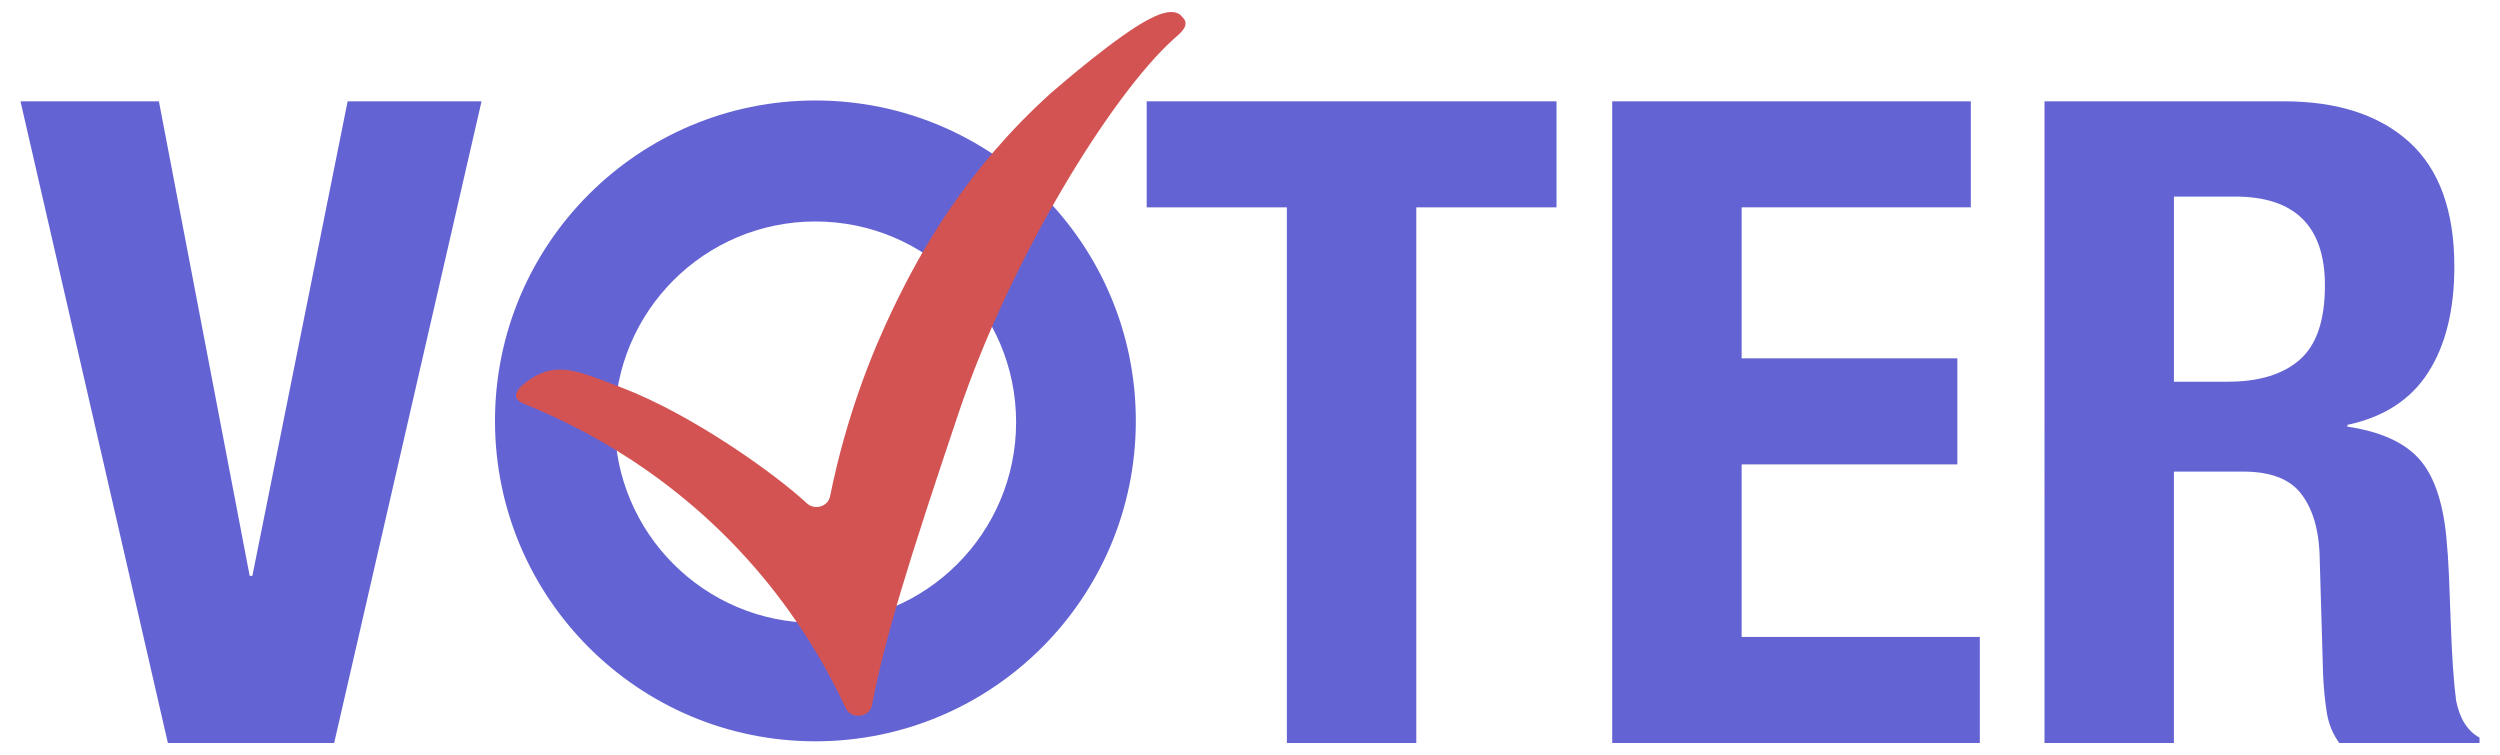 <?xml version="1.0" encoding="UTF-8"?><svg id="Layer_1" xmlns="http://www.w3.org/2000/svg" viewBox="0 0 688.087 207.82"><defs><style>.cls-1{fill:#d35353;}.cls-2{fill:#6363d3;}</style></defs><g><path class="cls-2" d="M68.719,158.495h.742L95.682,27.883h36.858l-40.569,176.621H46.209L5.64,27.883H43.734l24.985,130.611Z"/><path class="cls-2" d="M428.404,57.073h-38.59V204.504h-35.621V57.073h-38.589V27.883h112.8v29.19Z"/><path class="cls-2" d="M542.439,57.073h-63.079v41.557h59.369v29.19h-59.369v47.495h65.553v29.19h-101.174V27.883h98.7v29.19Z"/><path class="cls-2" d="M628.521,27.883c14.842,0,26.384,3.754,34.632,11.256,8.244,7.506,12.368,18.923,12.368,34.26,0,11.874-2.392,21.564-7.174,29.066-4.785,7.506-12.206,12.33-22.262,14.471v.495c8.905,1.322,15.418,4.205,19.541,8.657,4.12,4.452,6.679,11.626,7.669,21.522,.329,3.3,.575,6.887,.742,10.76,.162,3.876,.329,8.205,.494,12.986,.329,9.4,.824,16.574,1.485,21.522,.99,4.947,3.131,8.329,6.432,10.142v1.484h-38.59c-1.816-2.473-2.969-5.318-3.463-8.535-.494-3.215-.828-6.554-.99-10.018l-.99-33.889c-.332-6.927-2.064-12.369-5.194-16.326-3.134-3.958-8.411-5.937-15.832-5.937h-19.047v74.705h-35.621V27.883h65.8Zm-15.337,77.179c8.573,0,15.171-2.017,19.789-6.06,4.616-4.039,6.927-10.841,6.927-20.408,0-16.326-8.249-24.489-24.737-24.489h-16.822v50.958h14.842Z"/></g><path class="cls-2" d="M224.428,27.656c-48.705,0-88.188,39.483-88.188,88.188s39.483,88.189,88.188,88.189,88.189-39.483,88.189-88.189S273.134,27.656,224.428,27.656Zm0,143.776c-30.507,0-55.237-24.731-55.237-55.237s24.73-55.237,55.237-55.237,55.238,24.731,55.238,55.237-24.731,55.237-55.238,55.237Z"/><path class="cls-1" d="M146.119,104.255c-3.651,2.337-6.041,5.203-1.983,6.846,10.522,4.259,22.171,10.154,33.906,18.367,30.362,21.251,46.472,47.651,54.711,65.397,1.507,3.247,6.579,2.678,7.249-.807,3.554-18.499,9.931-39.018,23.872-80.485,14.209-42.265,42.003-87.457,59.244-102.91,1.218-1.092,3.989-3.129,2.965-5.112-.32-.62-1.34-1.58-1.564-1.708-2.529-1.455-6.344,.453-8.285,1.453-8.619,4.438-24.704,18.342-27.014,20.348-23.384,21.146-35.608,43.128-43.257,58.956-5.882,12.174-13,29.764-17.507,52.041-.567,2.8-4.245,3.877-6.403,1.869-8.549-7.954-31.292-24.295-50.918-31.82-12.346-4.733-17.674-7.136-25.015-2.436Z"/></svg>